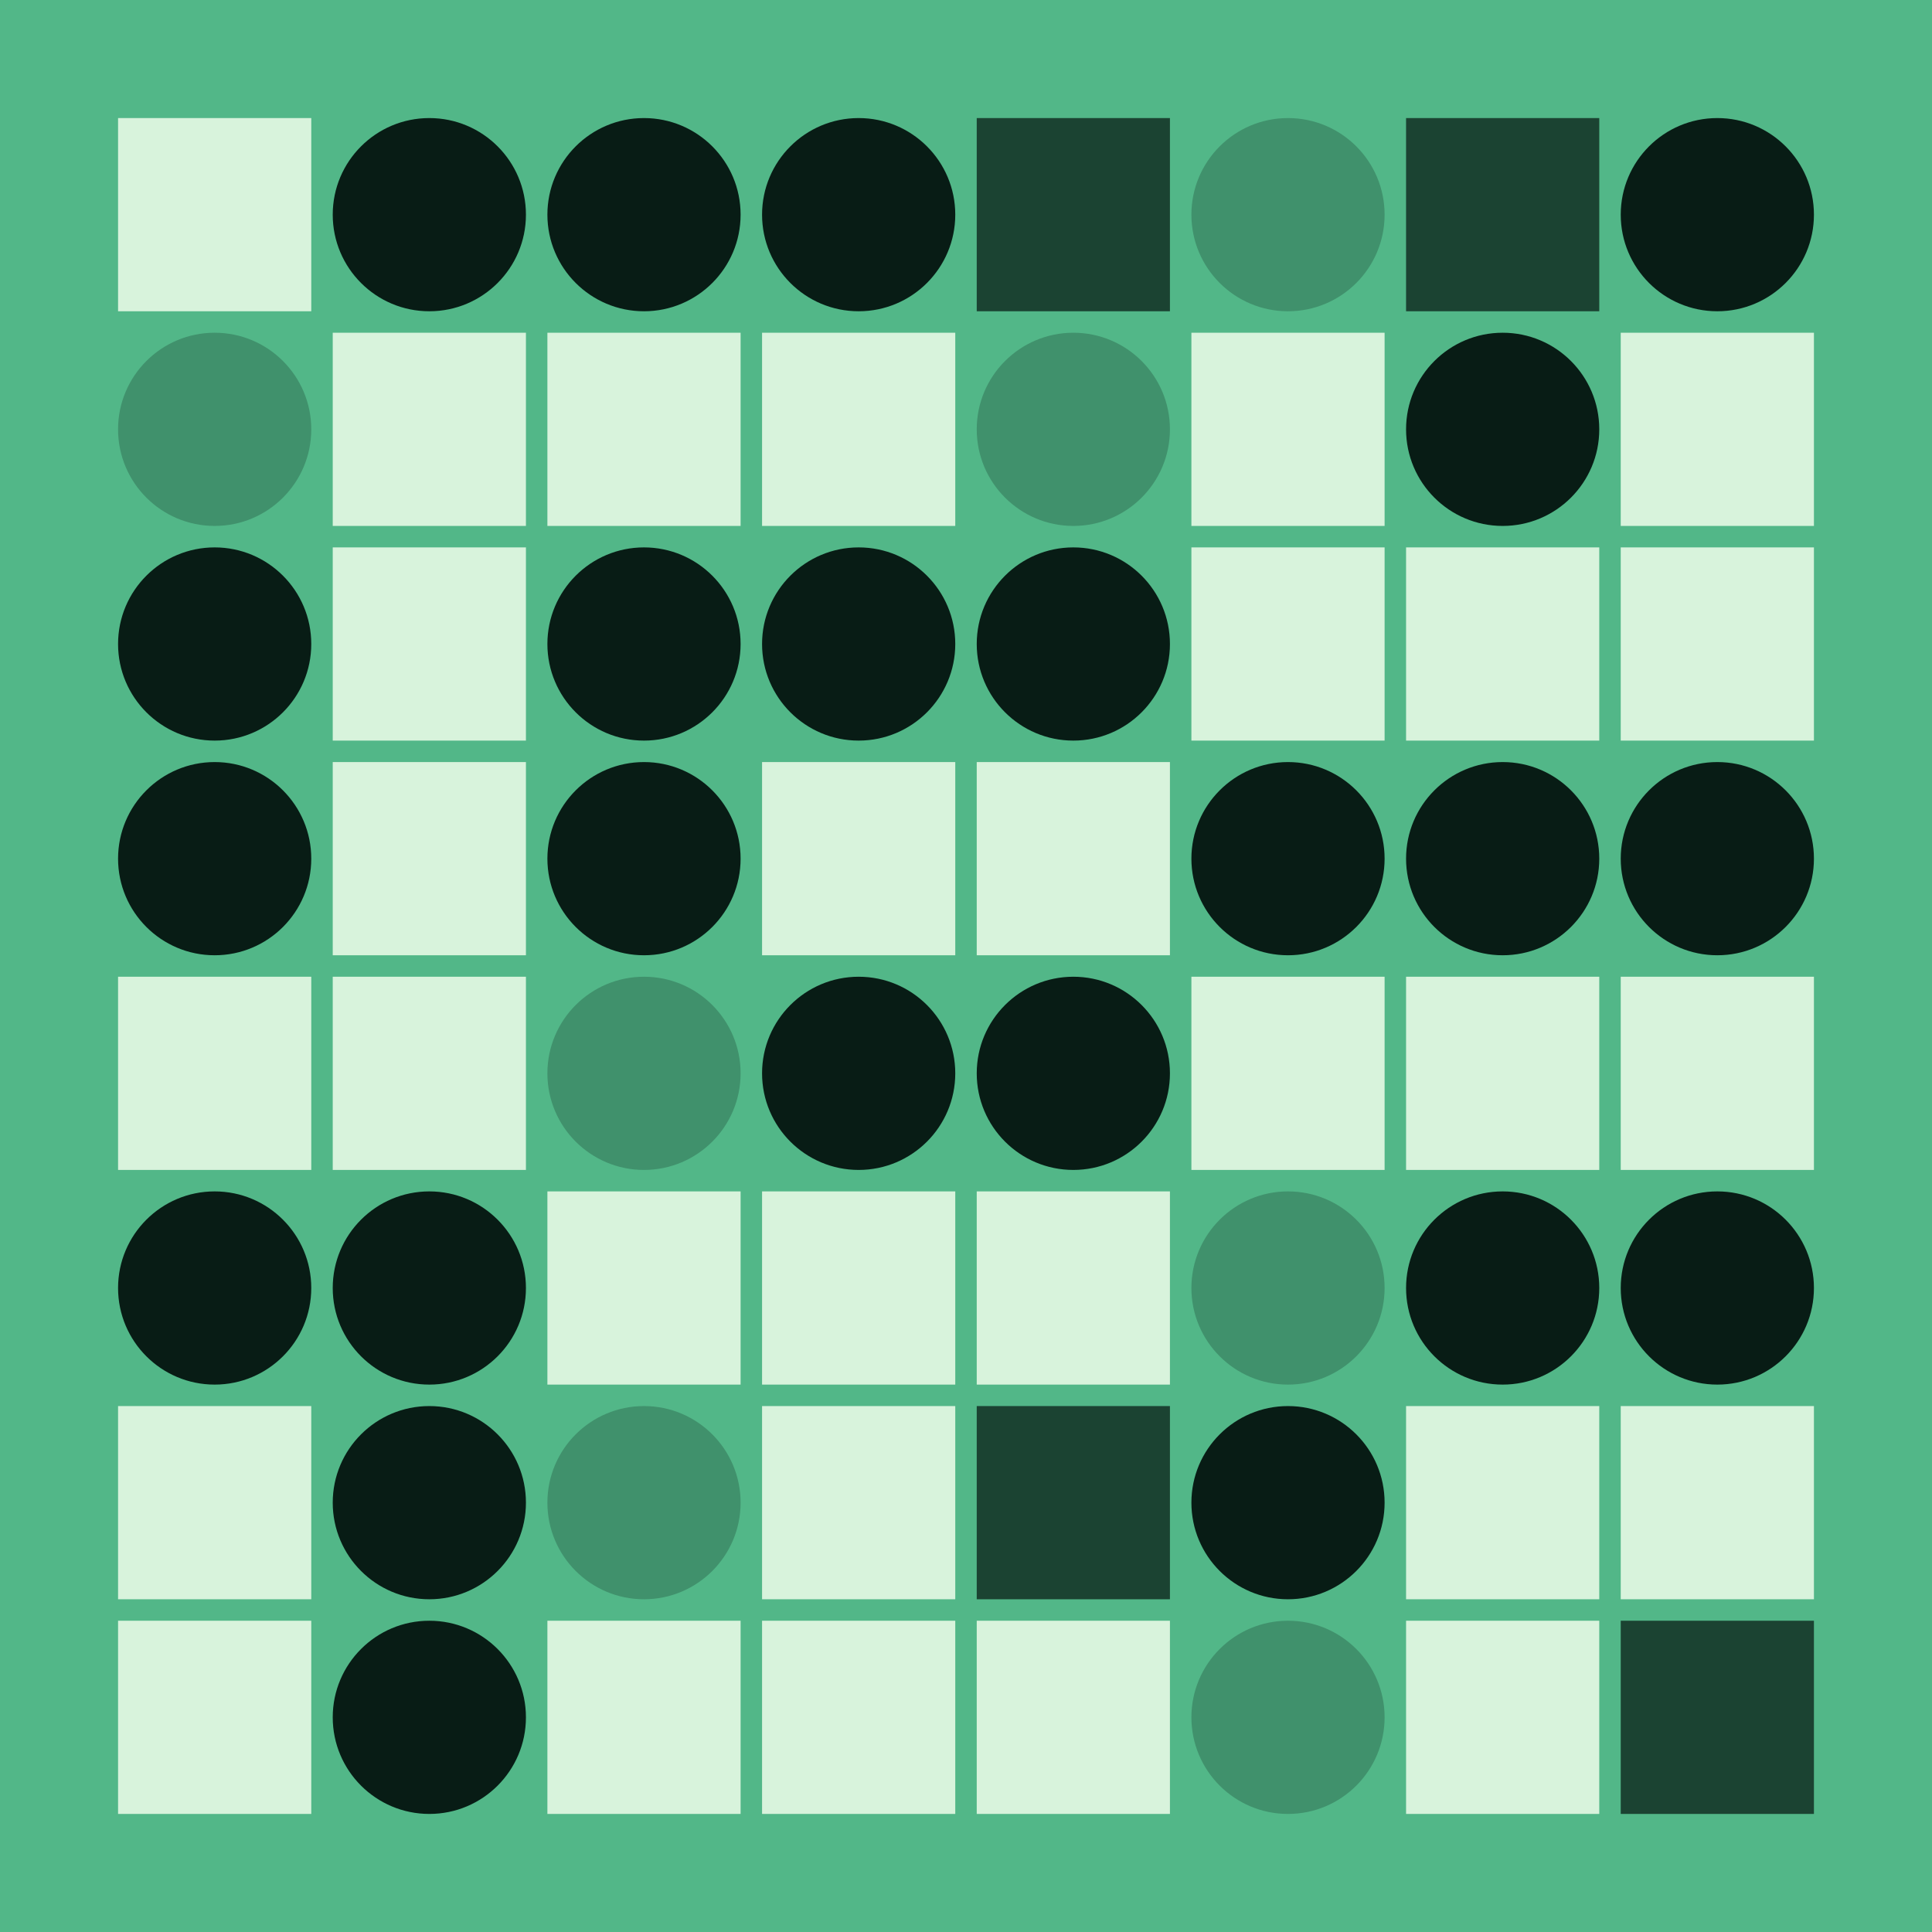 <svg width="360" height="360" xmlns="http://www.w3.org/2000/svg"><defs><animate id="aa" begin="0s"/><rect id="d0" width="36" height="36" fill="#D8F3DC"></rect><circle id="l0" r="18" fill="#081C15"></circle></defs><rect width="100%" height="100%" fill="#52B788" /><use href="#d0" x="22" y="22" /><g transform="translate(40,80)"><use href="#b0" /><circle r="18" fill="#40916C"><animate attributeType="XML" attributeName="fill" values="#40916C;#081C15;#40916C;#40916C" dur="1s" begin="aa.begin +1s" repeatCount="indefinite"/></circle></g><use href="#l0" x="40" y="120" /><use href="#l0" x="40" y="160" /><use href="#d0" x="22" y="182" /><use href="#l0" x="40" y="240" /><use href="#d0" x="22" y="262" /><use href="#d0" x="22" y="302" /><use href="#l0" x="80" y="40" /><use href="#d0" x="62" y="62" /><use href="#d0" x="62" y="102" /><use href="#d0" x="62" y="142" /><use href="#d0" x="62" y="182" /><use href="#l0" x="80" y="240" /><use href="#l0" x="80" y="280" /><use href="#l0" x="80" y="320" /><use href="#l0" x="120" y="40" /><use href="#d0" x="102" y="62" /><use href="#l0" x="120" y="120" /><use href="#l0" x="120" y="160" /><g transform="translate(120,200)"><use href="#b0" /><circle r="18" fill="#40916C"><animate attributeType="XML" attributeName="fill" values="#40916C;#081C15;#40916C;#40916C" dur="1s" begin="aa.begin +1.5s" repeatCount="indefinite"/></circle></g><use href="#d0" x="102" y="222" /><g transform="translate(120,280)"><use href="#b0" /><circle r="18" fill="#40916C"><animate attributeType="XML" attributeName="fill" values="#40916C;#081C15;#40916C;#40916C" dur="1s" begin="aa.begin +2s" repeatCount="indefinite"/></circle></g><use href="#d0" x="102" y="302" /><use href="#l0" x="160" y="40" /><use href="#d0" x="142" y="62" /><use href="#l0" x="160" y="120" /><use href="#d0" x="142" y="142" /><use href="#l0" x="160" y="200" /><use href="#d0" x="142" y="222" /><use href="#d0" x="142" y="262" /><use href="#d0" x="142" y="302" /><g transform="translate(182,22)"><use href="#p0" /><polygon points="0,0 0,36 36,36 36,0" fill="#1B4332"><animate attributeType="XML" attributeName="fill" values="#1B4332;#D8F3DC;#1B4332;#1B4332" dur="1s" begin="aa.begin +s" repeatCount="indefinite"/></polygon></g><g transform="translate(200,80)"><use href="#b0" /><circle r="18" fill="#40916C"><animate attributeType="XML" attributeName="fill" values="#40916C;#081C15;#40916C;#40916C" dur="1s" begin="aa.begin +2.5s" repeatCount="indefinite"/></circle></g><use href="#l0" x="200" y="120" /><use href="#d0" x="182" y="142" /><use href="#l0" x="200" y="200" /><use href="#d0" x="182" y="222" /><g transform="translate(182,262)"><use href="#p0" /><polygon points="0,0 0,36 36,36 36,0" fill="#1B4332"><animate attributeType="XML" attributeName="fill" values="#1B4332;#D8F3DC;#1B4332;#1B4332" dur="1s" begin="aa.begin +3s" repeatCount="indefinite"/></polygon></g><use href="#d0" x="182" y="302" /><g transform="translate(240,40)"><use href="#b0" /><circle r="18" fill="#40916C"><animate attributeType="XML" attributeName="fill" values="#40916C;#081C15;#40916C;#40916C" dur="1s" begin="aa.begin +3.5s" repeatCount="indefinite"/></circle></g><use href="#d0" x="222" y="62" /><use href="#d0" x="222" y="102" /><use href="#l0" x="240" y="160" /><use href="#d0" x="222" y="182" /><g transform="translate(240,240)"><use href="#b0" /><circle r="18" fill="#40916C"><animate attributeType="XML" attributeName="fill" values="#40916C;#081C15;#40916C;#40916C" dur="1s" begin="aa.begin +4s" repeatCount="indefinite"/></circle></g><use href="#l0" x="240" y="280" /><g transform="translate(240,320)"><use href="#b0" /><circle r="18" fill="#40916C"><animate attributeType="XML" attributeName="fill" values="#40916C;#081C15;#40916C;#40916C" dur="1s" begin="aa.begin +4.5s" repeatCount="indefinite"/></circle></g><g transform="translate(262,22)"><use href="#p0" /><polygon points="0,0 0,36 36,36 36,0" fill="#1B4332"><animate attributeType="XML" attributeName="fill" values="#1B4332;#D8F3DC;#1B4332;#1B4332" dur="1s" begin="aa.begin +5s" repeatCount="indefinite"/></polygon></g><use href="#l0" x="280" y="80" /><use href="#d0" x="262" y="102" /><use href="#l0" x="280" y="160" /><use href="#d0" x="262" y="182" /><use href="#l0" x="280" y="240" /><use href="#d0" x="262" y="262" /><use href="#d0" x="262" y="302" /><use href="#l0" x="320" y="40" /><use href="#d0" x="302" y="62" /><use href="#d0" x="302" y="102" /><use href="#l0" x="320" y="160" /><use href="#d0" x="302" y="182" /><use href="#l0" x="320" y="240" /><use href="#d0" x="302" y="262" /><g transform="translate(302,302)"><use href="#p0" /><polygon points="0,0 0,36 36,36 36,0" fill="#1B4332"><animate attributeType="XML" attributeName="fill" values="#1B4332;#D8F3DC;#1B4332;#1B4332" dur="1s" begin="aa.begin +5.5s" repeatCount="indefinite"/></polygon></g></svg>